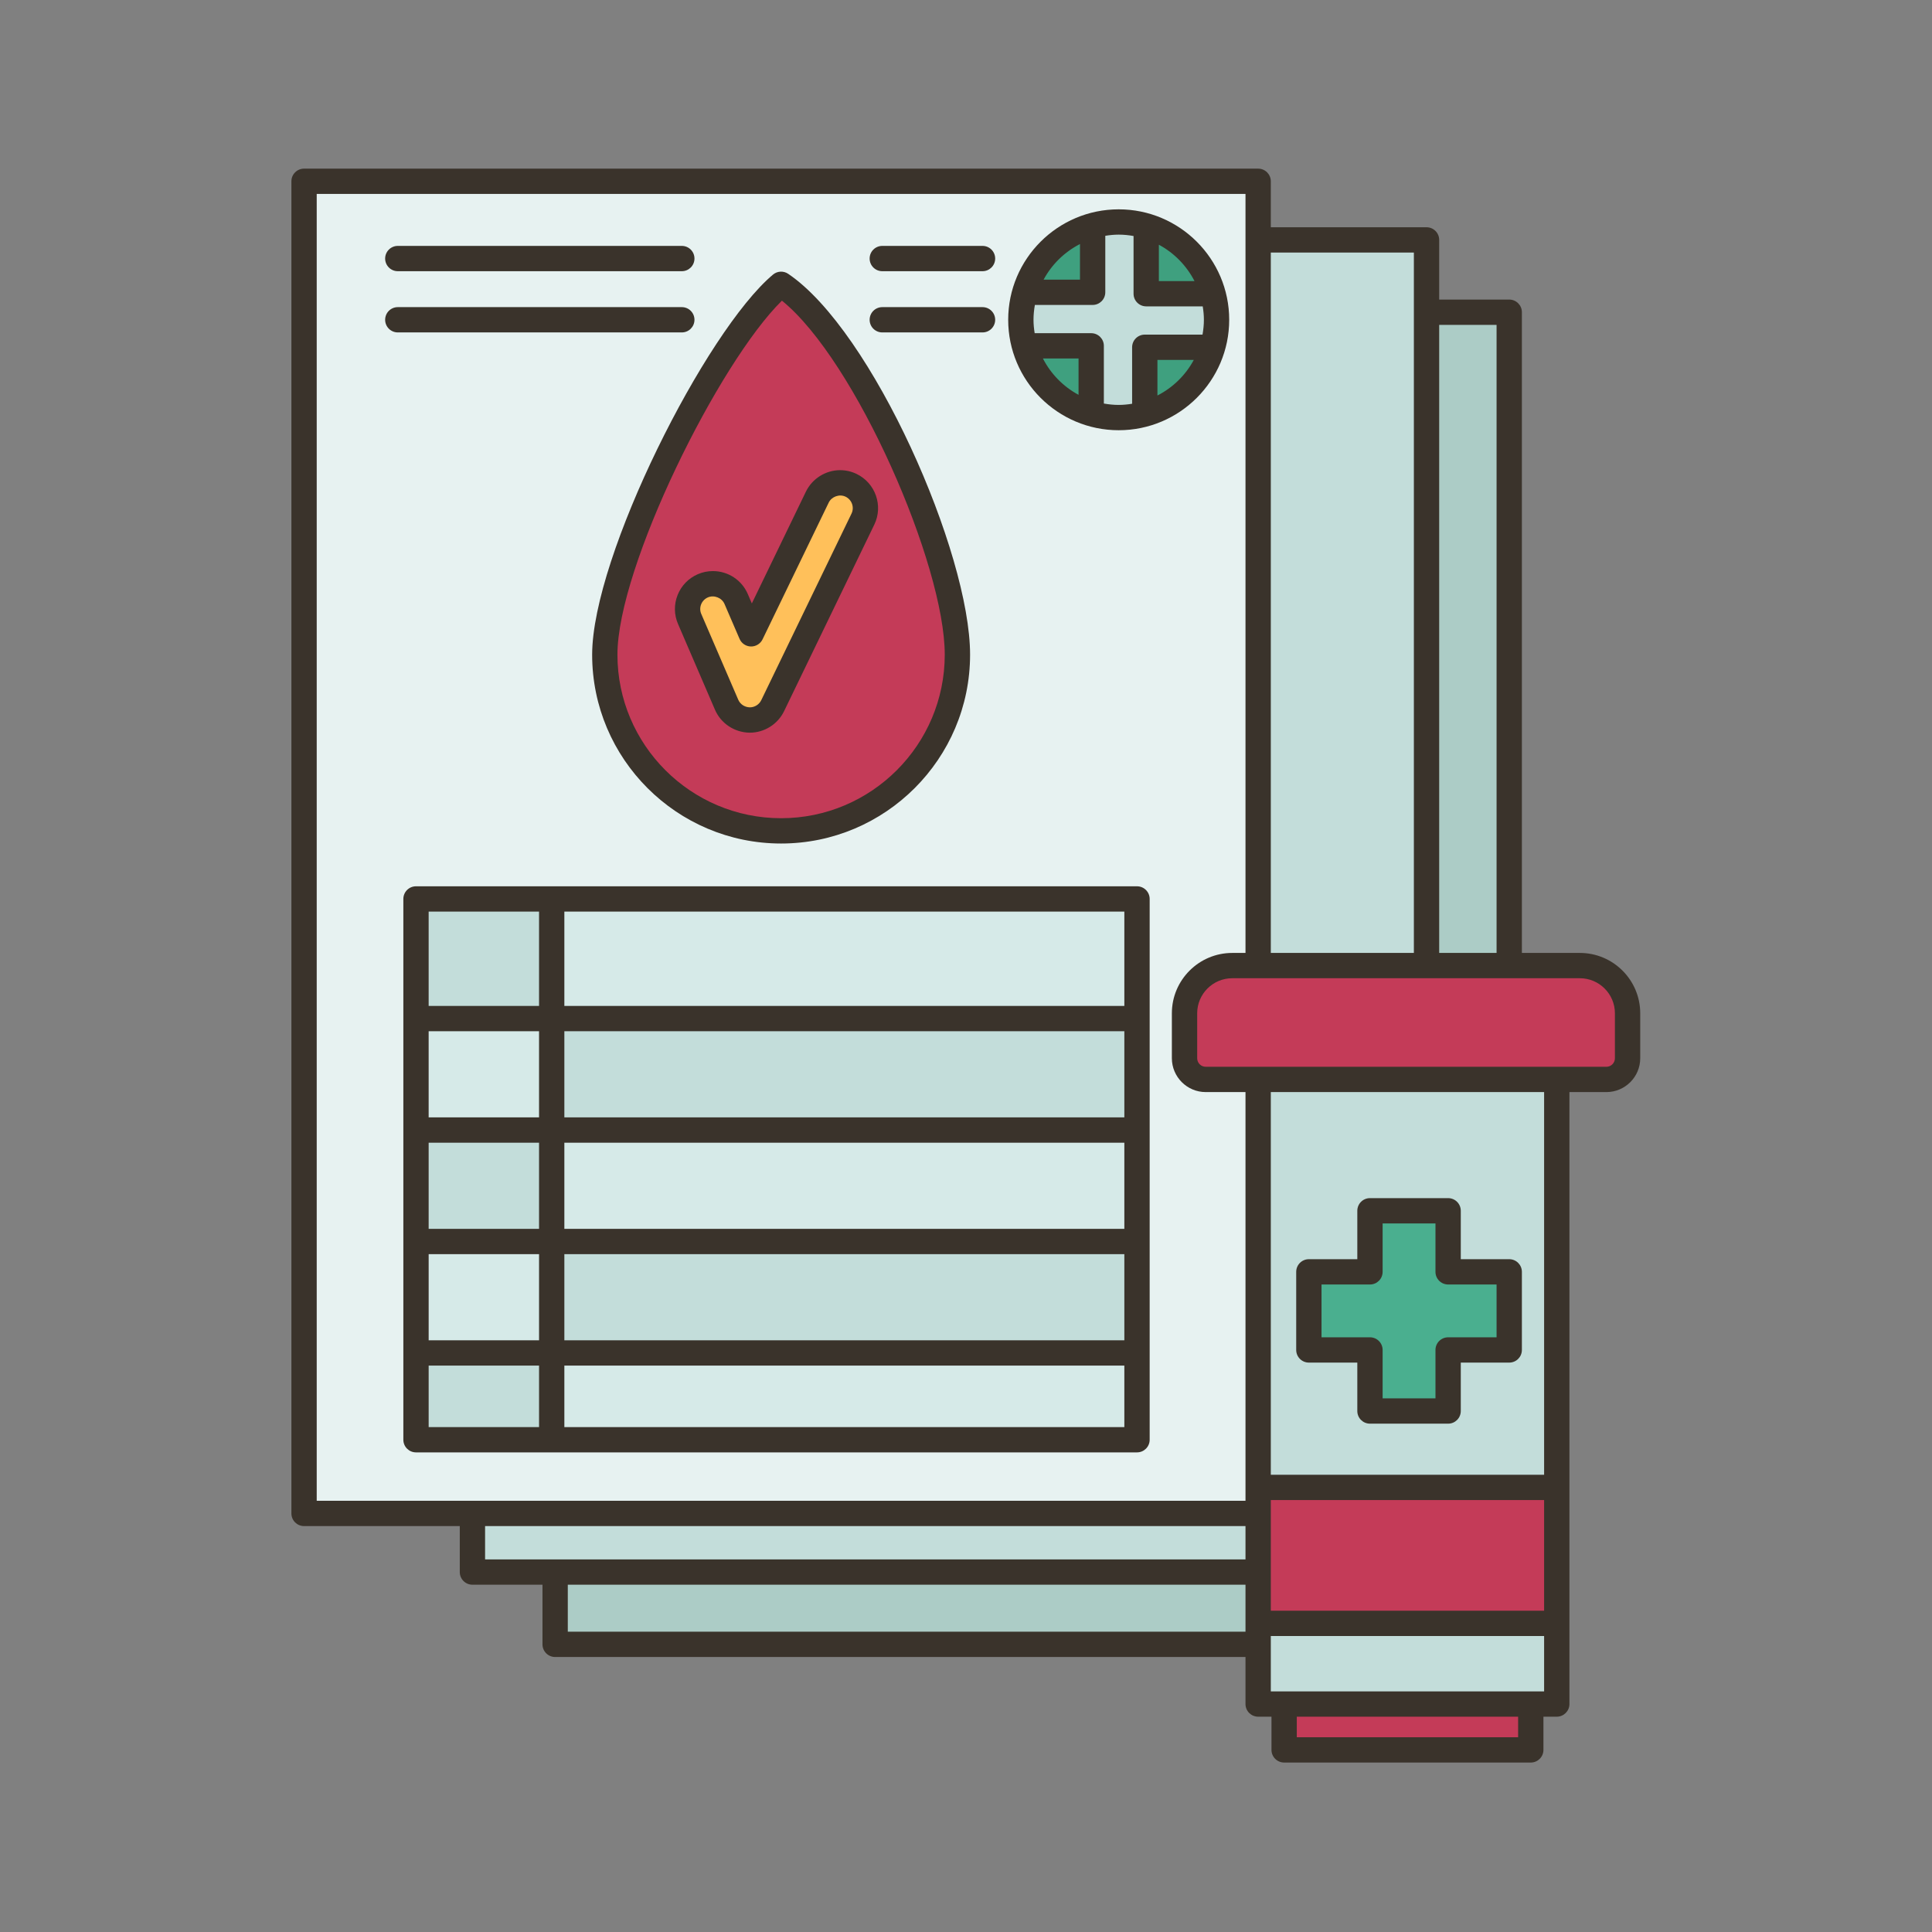 <svg xmlns="http://www.w3.org/2000/svg" xmlns:xlink="http://www.w3.org/1999/xlink" width="1080" zoomAndPan="magnify" viewBox="0 0 810 810" height="1080" preserveAspectRatio="xMidYMid meet" version="1.0"><rect x="0" y="0" width="810" height="810" fill="#808080" stroke="none"/><defs><clipPath id="c7fd2aef2b"><path d="M 122 70.703 L 688 70.703 L 688 738.953 L 122 738.953 Z M 122 70.703 " clip-rule="nonzero"/></clipPath></defs><path fill="#c43b58" d="M 652.699 452.559 L 505.488 452.559 C 500.605 452.559 496.625 448.582 496.625 443.703 L 496.625 424.82 C 496.625 413.789 505.594 404.828 516.633 404.828 L 662.359 404.828 C 673.395 404.828 682.363 413.789 682.363 424.82 L 682.363 443.703 C 682.363 448.582 678.383 452.559 673.504 452.559 Z M 652.699 452.559 " fill-opacity="1" fill-rule="nonzero"/><path fill="#c3ddda" d="M 527.512 680.613 L 652.699 680.613 L 652.699 714.449 L 527.512 714.449 Z M 527.512 680.613 " fill-opacity="1" fill-rule="nonzero"/><path fill="#c43b58" d="M 527.512 623.598 L 652.699 623.598 L 652.699 680.613 L 527.512 680.613 Z M 527.512 623.598 " fill-opacity="1" fill-rule="nonzero"/><path fill="#c3ddda" d="M 652.699 452.559 L 652.699 623.598 L 527.512 623.598 L 527.512 452.559 Z M 632.746 566 L 632.746 533.227 L 607.113 533.227 L 607.113 507.609 L 574.371 507.609 L 574.371 533.227 L 548.738 533.227 L 548.738 566 L 574.371 566 L 574.371 591.566 L 607.113 591.566 L 607.113 566 Z M 632.746 566 " fill-opacity="1" fill-rule="nonzero"/><path fill="#c43b58" d="M 538.391 714.449 L 641.766 714.449 L 641.766 733.648 L 538.391 733.648 Z M 538.391 714.449 " fill-opacity="1" fill-rule="nonzero"/><path fill="#4aaf8f" d="M 632.746 533.227 L 632.746 566 L 607.113 566 L 607.113 591.566 L 574.371 591.566 L 574.371 566 L 548.738 566 L 548.738 533.227 L 574.371 533.227 L 574.371 507.609 L 607.113 507.609 L 607.113 533.227 Z M 632.746 533.227 " fill-opacity="1" fill-rule="nonzero"/><path fill="#acccc6" d="M 598.094 130.898 L 632.746 130.898 L 632.746 404.828 L 598.094 404.828 Z M 598.094 130.898 " fill-opacity="1" fill-rule="nonzero"/><path fill="#c3ddda" d="M 527.512 100.559 L 598.094 100.559 L 598.094 404.828 L 527.512 404.828 Z M 527.512 100.559 " fill-opacity="1" fill-rule="nonzero"/><path fill="#acccc6" d="M 232.77 659.078 L 527.512 659.078 L 527.512 689.414 L 232.77 689.414 Z M 232.77 659.078 " fill-opacity="1" fill-rule="nonzero"/><path fill="#c3ddda" d="M 198.066 634.523 L 527.512 634.523 L 527.512 659.078 L 198.066 659.078 Z M 198.066 634.523 " fill-opacity="1" fill-rule="nonzero"/><path fill="#e7f2f1" d="M 527.512 623.598 L 527.512 634.523 L 127.484 634.523 L 127.484 76.004 L 527.512 76.004 L 527.512 404.828 L 516.633 404.828 C 505.594 404.828 496.625 413.789 496.625 424.82 L 496.625 443.703 C 496.625 448.582 500.605 452.559 505.488 452.559 L 527.512 452.559 Z M 510.051 134.078 C 510.051 130.312 509.523 126.652 508.566 123.152 C 504.797 109.469 494.133 98.703 480.547 94.727 C 476.883 93.664 473.062 93.082 469.031 93.082 C 465.211 93.082 461.547 93.613 458.098 94.566 C 444.461 98.332 433.633 108.941 429.652 122.516 C 428.594 126.176 428.008 130.047 428.008 134.078 C 428.008 137.844 428.539 141.504 429.496 145.004 C 433.262 158.688 443.93 169.453 457.516 173.43 C 461.176 174.492 464.996 175.074 469.031 175.074 C 472.852 175.074 476.512 174.547 479.961 173.59 C 493.652 169.824 504.426 159.164 508.406 145.586 C 509.469 141.93 510.051 138.059 510.051 134.078 Z M 476.672 603.605 L 476.672 376.875 L 174.395 376.875 L 174.395 603.605 Z M 327.496 348.344 C 368.309 348.344 401.422 315.25 401.422 274.465 C 401.422 233.68 360.77 141.664 327.496 119.176 C 301.336 141.133 253.574 233.68 253.574 274.465 C 253.574 315.25 286.637 348.344 327.496 348.344 Z M 327.496 348.344 " fill-opacity="1" fill-rule="nonzero"/><path fill="#c3ddda" d="M 508.566 123.152 C 509.523 126.652 510.051 130.312 510.051 134.078 C 510.051 138.059 509.469 141.93 508.406 145.586 L 479.961 145.586 L 479.961 173.59 C 476.512 174.547 472.852 175.074 469.031 175.074 C 464.996 175.074 461.176 174.492 457.516 173.43 L 457.516 145.004 L 429.496 145.004 C 428.539 141.504 428.008 137.844 428.008 134.078 C 428.008 130.047 428.594 126.176 429.652 122.516 L 458.098 122.516 L 458.098 94.566 C 461.547 93.613 465.211 93.082 469.031 93.082 C 473.062 93.082 476.883 93.664 480.547 94.727 L 480.547 123.152 Z M 508.566 123.152 " fill-opacity="1" fill-rule="nonzero"/><path fill="#3fa07f" d="M 508.566 123.152 L 480.547 123.152 L 480.547 94.727 C 494.133 98.703 504.797 109.469 508.566 123.152 Z M 508.566 123.152 " fill-opacity="1" fill-rule="nonzero"/><path fill="#3fa07f" d="M 479.961 145.586 L 508.406 145.586 C 504.426 159.164 493.652 169.824 479.961 173.59 Z M 479.961 145.586 " fill-opacity="1" fill-rule="nonzero"/><path fill="#d6eae8" d="M 231.285 567.223 L 476.672 567.223 L 476.672 603.605 L 231.285 603.605 Z M 231.285 567.223 " fill-opacity="1" fill-rule="nonzero"/><path fill="#c3ddda" d="M 231.285 520.496 L 476.672 520.496 L 476.672 567.223 L 231.285 567.223 Z M 231.285 520.496 " fill-opacity="1" fill-rule="nonzero"/><path fill="#d6eae8" d="M 231.285 473.773 L 476.672 473.773 L 476.672 520.496 L 231.285 520.496 Z M 231.285 473.773 " fill-opacity="1" fill-rule="nonzero"/><path fill="#c3ddda" d="M 231.285 427.047 L 476.672 427.047 L 476.672 473.773 L 231.285 473.773 Z M 231.285 427.047 " fill-opacity="1" fill-rule="nonzero"/><path fill="#d6eae8" d="M 231.285 376.875 L 476.672 376.875 L 476.672 427.047 L 231.285 427.047 Z M 231.285 376.875 " fill-opacity="1" fill-rule="nonzero"/><path fill="#3fa07f" d="M 458.098 94.566 L 458.098 122.516 L 429.652 122.516 C 433.633 108.941 444.461 98.332 458.098 94.566 Z M 458.098 94.566 " fill-opacity="1" fill-rule="nonzero"/><path fill="#3fa07f" d="M 457.516 145.004 L 457.516 173.43 C 443.93 169.453 433.262 158.688 429.496 145.004 Z M 457.516 145.004 " fill-opacity="1" fill-rule="nonzero"/><path fill="#c43b58" d="M 401.422 274.465 C 401.422 315.25 368.309 348.344 327.496 348.344 C 286.637 348.344 253.574 315.25 253.574 274.465 C 253.574 233.68 301.336 141.133 327.496 119.176 C 360.77 141.664 401.422 233.68 401.422 274.465 Z M 361.781 217.664 C 364.328 212.359 362.098 206.047 356.844 203.504 C 355.359 202.762 353.82 202.441 352.227 202.441 C 348.195 202.441 344.426 204.777 342.676 208.434 L 314.922 265.766 L 308.66 251.129 C 306.961 247.258 303.141 244.711 298.895 244.711 C 297.461 244.711 296.027 245.031 294.703 245.613 C 292.102 246.727 290.086 248.797 289.023 251.395 C 287.961 254.047 288.016 256.91 289.129 259.508 L 304.625 295.465 C 306.27 299.285 309.984 301.777 314.285 301.883 L 314.391 301.883 C 318.422 301.883 322.191 299.496 323.941 295.891 Z M 361.781 217.664 " fill-opacity="1" fill-rule="nonzero"/><path fill="#ffc05a" d="M 356.844 203.504 C 362.098 206.047 364.328 212.359 361.781 217.664 L 323.941 295.891 C 322.191 299.496 318.422 301.883 314.391 301.883 L 314.285 301.883 C 309.984 301.777 306.27 299.285 304.625 295.465 L 289.129 259.508 C 288.016 256.91 287.961 254.047 289.023 251.395 C 290.086 248.797 292.102 246.727 294.703 245.613 C 296.027 245.031 297.461 244.711 298.895 244.711 C 303.141 244.711 306.961 247.258 308.66 251.129 L 314.922 265.766 L 342.676 208.434 C 344.426 204.777 348.195 202.441 352.227 202.441 C 353.82 202.441 355.359 202.762 356.844 203.504 Z M 356.844 203.504 " fill-opacity="1" fill-rule="nonzero"/><path fill="#c3ddda" d="M 174.395 567.223 L 231.285 567.223 L 231.285 603.605 L 174.395 603.605 Z M 174.395 567.223 " fill-opacity="1" fill-rule="nonzero"/><path fill="#d6eae8" d="M 174.395 520.496 L 231.285 520.496 L 231.285 567.223 L 174.395 567.223 Z M 174.395 520.496 " fill-opacity="1" fill-rule="nonzero"/><path fill="#c3ddda" d="M 174.395 473.773 L 231.285 473.773 L 231.285 520.496 L 174.395 520.496 Z M 174.395 473.773 " fill-opacity="1" fill-rule="nonzero"/><path fill="#d6eae8" d="M 174.395 427.047 L 231.285 427.047 L 231.285 473.773 L 174.395 473.773 Z M 174.395 427.047 " fill-opacity="1" fill-rule="nonzero"/><path fill="#c3ddda" d="M 174.395 376.875 L 231.285 376.875 L 231.285 427.047 L 174.395 427.047 Z M 174.395 376.875 " fill-opacity="1" fill-rule="nonzero"/><g clip-path="url(#c7fd2aef2b)"><path fill="#3a332b" d="M 662.359 399.523 L 638.059 399.523 L 638.059 130.898 C 638.059 127.969 635.688 125.594 632.75 125.594 L 603.387 125.594 L 603.387 100.582 C 603.387 97.652 601.016 95.277 598.082 95.277 L 532.793 95.277 L 532.793 76.004 C 532.793 73.078 530.418 70.703 527.484 70.703 L 127.48 70.703 C 124.543 70.703 122.172 73.078 122.172 76.004 L 122.172 634.52 C 122.172 637.445 124.543 639.82 127.48 639.82 L 192.762 639.82 L 192.762 659.094 C 192.762 662.023 195.137 664.398 198.07 664.398 L 227.438 664.398 L 227.438 689.406 C 227.438 692.332 229.809 694.707 232.746 694.707 L 522.18 694.707 L 522.18 714.426 C 522.18 717.355 524.551 719.73 527.484 719.73 L 533.074 719.73 L 533.074 733.648 C 533.074 736.574 535.445 738.953 538.379 738.953 L 641.789 738.953 C 644.723 738.953 647.094 736.574 647.094 733.648 L 647.094 719.73 L 652.684 719.73 C 655.617 719.73 657.992 717.355 657.992 714.426 L 657.992 457.863 L 673.48 457.863 C 681.309 457.863 687.672 451.496 687.672 443.68 L 687.672 424.82 C 687.672 410.871 676.316 399.523 662.359 399.523 Z M 627.445 136.199 L 627.445 399.523 L 603.387 399.523 L 603.387 136.199 Z M 592.773 105.887 L 592.773 399.523 L 532.793 399.523 L 532.793 105.887 Z M 132.785 81.309 L 522.18 81.309 L 522.18 399.523 L 516.629 399.523 C 502.672 399.523 491.312 410.871 491.312 424.82 L 491.312 443.68 C 491.32 451.496 497.684 457.863 505.504 457.863 L 522.18 457.863 L 522.18 629.215 L 132.785 629.215 Z M 532.793 628.898 L 647.375 628.898 L 647.375 675.309 L 532.793 675.309 Z M 203.375 639.82 L 522.18 639.82 L 522.18 653.793 L 203.375 653.793 Z M 238.051 684.102 L 238.051 664.398 L 522.18 664.398 L 522.18 684.102 Z M 636.48 728.344 L 543.688 728.344 L 543.688 719.73 L 636.48 719.73 Z M 641.789 709.125 L 532.793 709.125 L 532.793 685.914 L 647.375 685.914 L 647.375 709.125 Z M 647.375 618.289 L 532.793 618.289 L 532.793 457.863 L 647.375 457.863 Z M 677.059 443.68 C 677.059 445.652 675.449 447.254 673.48 447.254 L 505.504 447.254 C 503.535 447.254 501.926 445.648 501.926 443.68 L 501.926 424.82 C 501.926 416.723 508.52 410.129 516.629 410.129 L 662.359 410.129 C 670.461 410.129 677.059 416.723 677.059 424.82 Z M 677.059 443.68 " fill-opacity="1" fill-rule="nonzero"/></g><path fill="#3a332b" d="M 548.75 571.277 L 569.059 571.277 L 569.059 591.574 C 569.059 594.504 571.43 596.879 574.367 596.879 L 607.137 596.879 C 610.07 596.879 612.441 594.504 612.441 591.574 L 612.441 571.277 L 632.75 571.277 C 635.688 571.277 638.059 568.902 638.059 565.977 L 638.059 533.227 C 638.059 530.297 635.688 527.922 632.75 527.922 L 612.441 527.922 L 612.441 507.625 C 612.441 504.699 610.07 502.32 607.137 502.32 L 574.367 502.32 C 571.43 502.32 569.059 504.699 569.059 507.625 L 569.059 527.922 L 548.75 527.922 C 545.816 527.922 543.441 530.297 543.441 533.227 L 543.441 565.977 C 543.441 568.906 545.816 571.277 548.75 571.277 Z M 554.055 538.527 L 574.367 538.527 C 577.301 538.527 579.672 536.152 579.672 533.227 L 579.672 512.93 L 601.828 512.93 L 601.828 533.227 C 601.828 536.152 604.199 538.527 607.137 538.527 L 627.445 538.527 L 627.445 560.672 L 607.137 560.672 C 604.199 560.672 601.828 563.047 601.828 565.977 L 601.828 586.273 L 579.672 586.273 L 579.672 565.977 C 579.672 563.047 577.301 560.672 574.367 560.672 L 554.055 560.672 Z M 554.055 538.527 " fill-opacity="1" fill-rule="nonzero"/><path fill="#3a332b" d="M 327.48 353.648 C 371.168 353.648 406.711 318.129 406.711 274.469 C 406.711 231.766 365.812 138.684 330.453 114.801 C 328.5 113.473 325.883 113.602 324.074 115.133 C 295.945 138.73 248.262 233.145 248.262 274.477 C 248.258 318.129 283.797 353.648 327.48 353.648 Z M 327.828 126.055 C 358.828 151.152 396.094 236.867 396.094 274.469 C 396.094 312.277 365.312 343.039 327.477 343.039 C 289.645 343.039 258.863 312.277 258.863 274.469 C 258.871 237.621 301.379 151.996 327.828 126.055 Z M 327.828 126.055 " fill-opacity="1" fill-rule="nonzero"/><path fill="#3a332b" d="M 299.754 297.547 C 302.207 303.258 307.852 307.039 314.152 307.176 C 314.188 307.176 314.344 307.176 314.379 307.176 C 320.457 307.176 326.074 303.645 328.715 298.188 L 366.555 219.953 C 370.375 212.059 367.051 202.523 359.125 198.699 C 356.949 197.652 354.633 197.121 352.227 197.121 C 346.172 197.121 340.547 200.648 337.887 206.113 L 315.211 252.992 L 313.52 249.059 C 311.016 243.207 305.273 239.43 298.891 239.43 C 296.715 239.43 294.594 239.863 292.594 240.723 C 288.688 242.406 285.668 245.508 284.094 249.457 C 282.523 253.414 282.586 257.738 284.273 261.625 Z M 293.957 253.371 C 294.484 252.059 295.488 251.023 296.789 250.461 C 299.398 249.34 302.641 250.621 303.762 253.238 L 310.059 267.84 C 310.875 269.75 312.738 271 314.812 271.043 C 316.863 271.09 318.805 269.918 319.707 268.047 L 347.434 210.727 C 348.676 208.168 351.973 207.016 354.516 208.242 C 357.156 209.516 358.273 212.699 357 215.328 L 319.156 293.562 C 318.273 295.383 316.402 296.555 314.379 296.555 L 314.332 296.555 C 312.176 296.488 310.332 295.266 309.504 293.34 L 294.016 257.41 C 293.453 256.129 293.434 254.688 293.957 253.371 Z M 293.957 253.371 " fill-opacity="1" fill-rule="nonzero"/><path fill="#3a332b" d="M 166.781 113.703 L 285.855 113.703 C 288.789 113.703 291.16 111.328 291.16 108.398 C 291.16 105.473 288.789 103.094 285.855 103.094 L 166.781 103.094 C 163.848 103.094 161.473 105.473 161.473 108.398 C 161.473 111.328 163.852 113.703 166.781 113.703 Z M 166.781 113.703 " fill-opacity="1" fill-rule="nonzero"/><path fill="#3a332b" d="M 291.16 134.07 C 291.16 131.141 288.789 128.766 285.855 128.766 L 166.781 128.766 C 163.848 128.766 161.473 131.141 161.473 134.07 C 161.473 136.996 163.848 139.371 166.781 139.371 L 285.855 139.371 C 288.785 139.371 291.16 136.996 291.16 134.07 Z M 291.16 134.07 " fill-opacity="1" fill-rule="nonzero"/><path fill="#3a332b" d="M 369.906 113.703 L 411.93 113.703 C 414.863 113.703 417.234 111.328 417.234 108.398 C 417.234 105.473 414.863 103.094 411.93 103.094 L 369.906 103.094 C 366.969 103.094 364.598 105.473 364.598 108.398 C 364.598 111.328 366.969 113.703 369.906 113.703 Z M 369.906 113.703 " fill-opacity="1" fill-rule="nonzero"/><path fill="#3a332b" d="M 369.906 139.371 L 411.93 139.371 C 414.863 139.371 417.234 136.996 417.234 134.07 C 417.234 131.141 414.863 128.766 411.93 128.766 L 369.906 128.766 C 366.969 128.766 364.598 131.141 364.598 134.07 C 364.598 136.996 366.969 139.371 369.906 139.371 Z M 369.906 139.371 " fill-opacity="1" fill-rule="nonzero"/><path fill="#3a332b" d="M 469.02 180.375 C 494.566 180.375 515.348 159.602 515.348 134.07 C 515.348 108.535 494.566 87.762 469.02 87.762 C 443.473 87.762 422.688 108.535 422.688 134.07 C 422.688 159.602 443.473 180.375 469.02 180.375 Z M 437.242 150.293 L 452.188 150.293 L 452.188 165.535 C 445.781 162.098 440.566 156.762 437.242 150.293 Z M 485.258 165.82 L 485.258 150.891 L 500.504 150.891 C 497.066 157.293 491.727 162.508 485.258 165.82 Z M 500.797 117.84 L 485.859 117.84 L 485.859 102.602 C 492.258 106.035 497.477 111.375 500.797 117.84 Z M 475.246 98.949 L 475.246 123.145 C 475.246 126.07 477.617 128.445 480.551 128.445 L 504.25 128.445 C 504.543 130.281 504.738 132.148 504.738 134.07 C 504.738 136.195 504.516 138.262 504.16 140.289 L 479.953 140.289 C 477.016 140.289 474.645 142.664 474.645 145.594 L 474.645 169.277 C 472.809 169.57 470.941 169.766 469.02 169.766 C 466.891 169.766 464.82 169.543 462.797 169.188 L 462.797 144.992 C 462.797 142.066 460.422 139.691 457.488 139.691 L 433.789 139.691 C 433.496 137.855 433.301 135.988 433.301 134.07 C 433.301 131.941 433.523 129.875 433.879 127.848 L 458.094 127.848 C 461.027 127.848 463.398 125.473 463.398 122.543 L 463.398 98.859 C 465.234 98.566 467.105 98.371 469.023 98.371 C 471.148 98.371 473.223 98.586 475.246 98.949 Z M 452.785 102.312 L 452.785 117.238 L 437.535 117.238 C 440.969 110.84 446.312 105.625 452.785 102.312 Z M 452.785 102.312 " fill-opacity="1" fill-rule="nonzero"/><path fill="#3a332b" d="M 476.699 608.918 C 479.633 608.918 482.004 606.543 482.004 603.613 L 482.004 376.887 C 482.004 373.961 479.633 371.582 476.699 371.582 L 174.41 371.582 C 171.477 371.582 169.105 373.961 169.105 376.887 L 169.105 603.613 C 169.105 606.543 171.477 608.918 174.41 608.918 Z M 236.609 598.312 L 236.609 572.531 L 471.387 572.531 L 471.387 598.312 Z M 236.609 479.078 L 471.387 479.078 L 471.387 515.199 L 236.609 515.199 Z M 225.996 515.199 L 179.715 515.199 L 179.715 479.078 L 225.996 479.078 Z M 471.391 468.469 L 236.609 468.469 L 236.609 432.348 L 471.387 432.348 L 471.387 468.469 Z M 225.996 468.469 L 179.715 468.469 L 179.715 432.348 L 225.996 432.348 Z M 179.719 525.805 L 226 525.805 L 226 561.93 L 179.719 561.93 Z M 236.609 525.805 L 471.387 525.805 L 471.387 561.93 L 236.609 561.93 Z M 471.391 421.738 L 236.609 421.738 L 236.609 382.191 L 471.387 382.191 L 471.387 421.738 Z M 225.996 382.195 L 225.996 421.746 L 179.715 421.746 L 179.715 382.195 Z M 179.719 572.531 L 226 572.531 L 226 598.312 L 179.719 598.312 Z M 179.719 572.531 " fill-opacity="1" fill-rule="nonzero"/></svg>